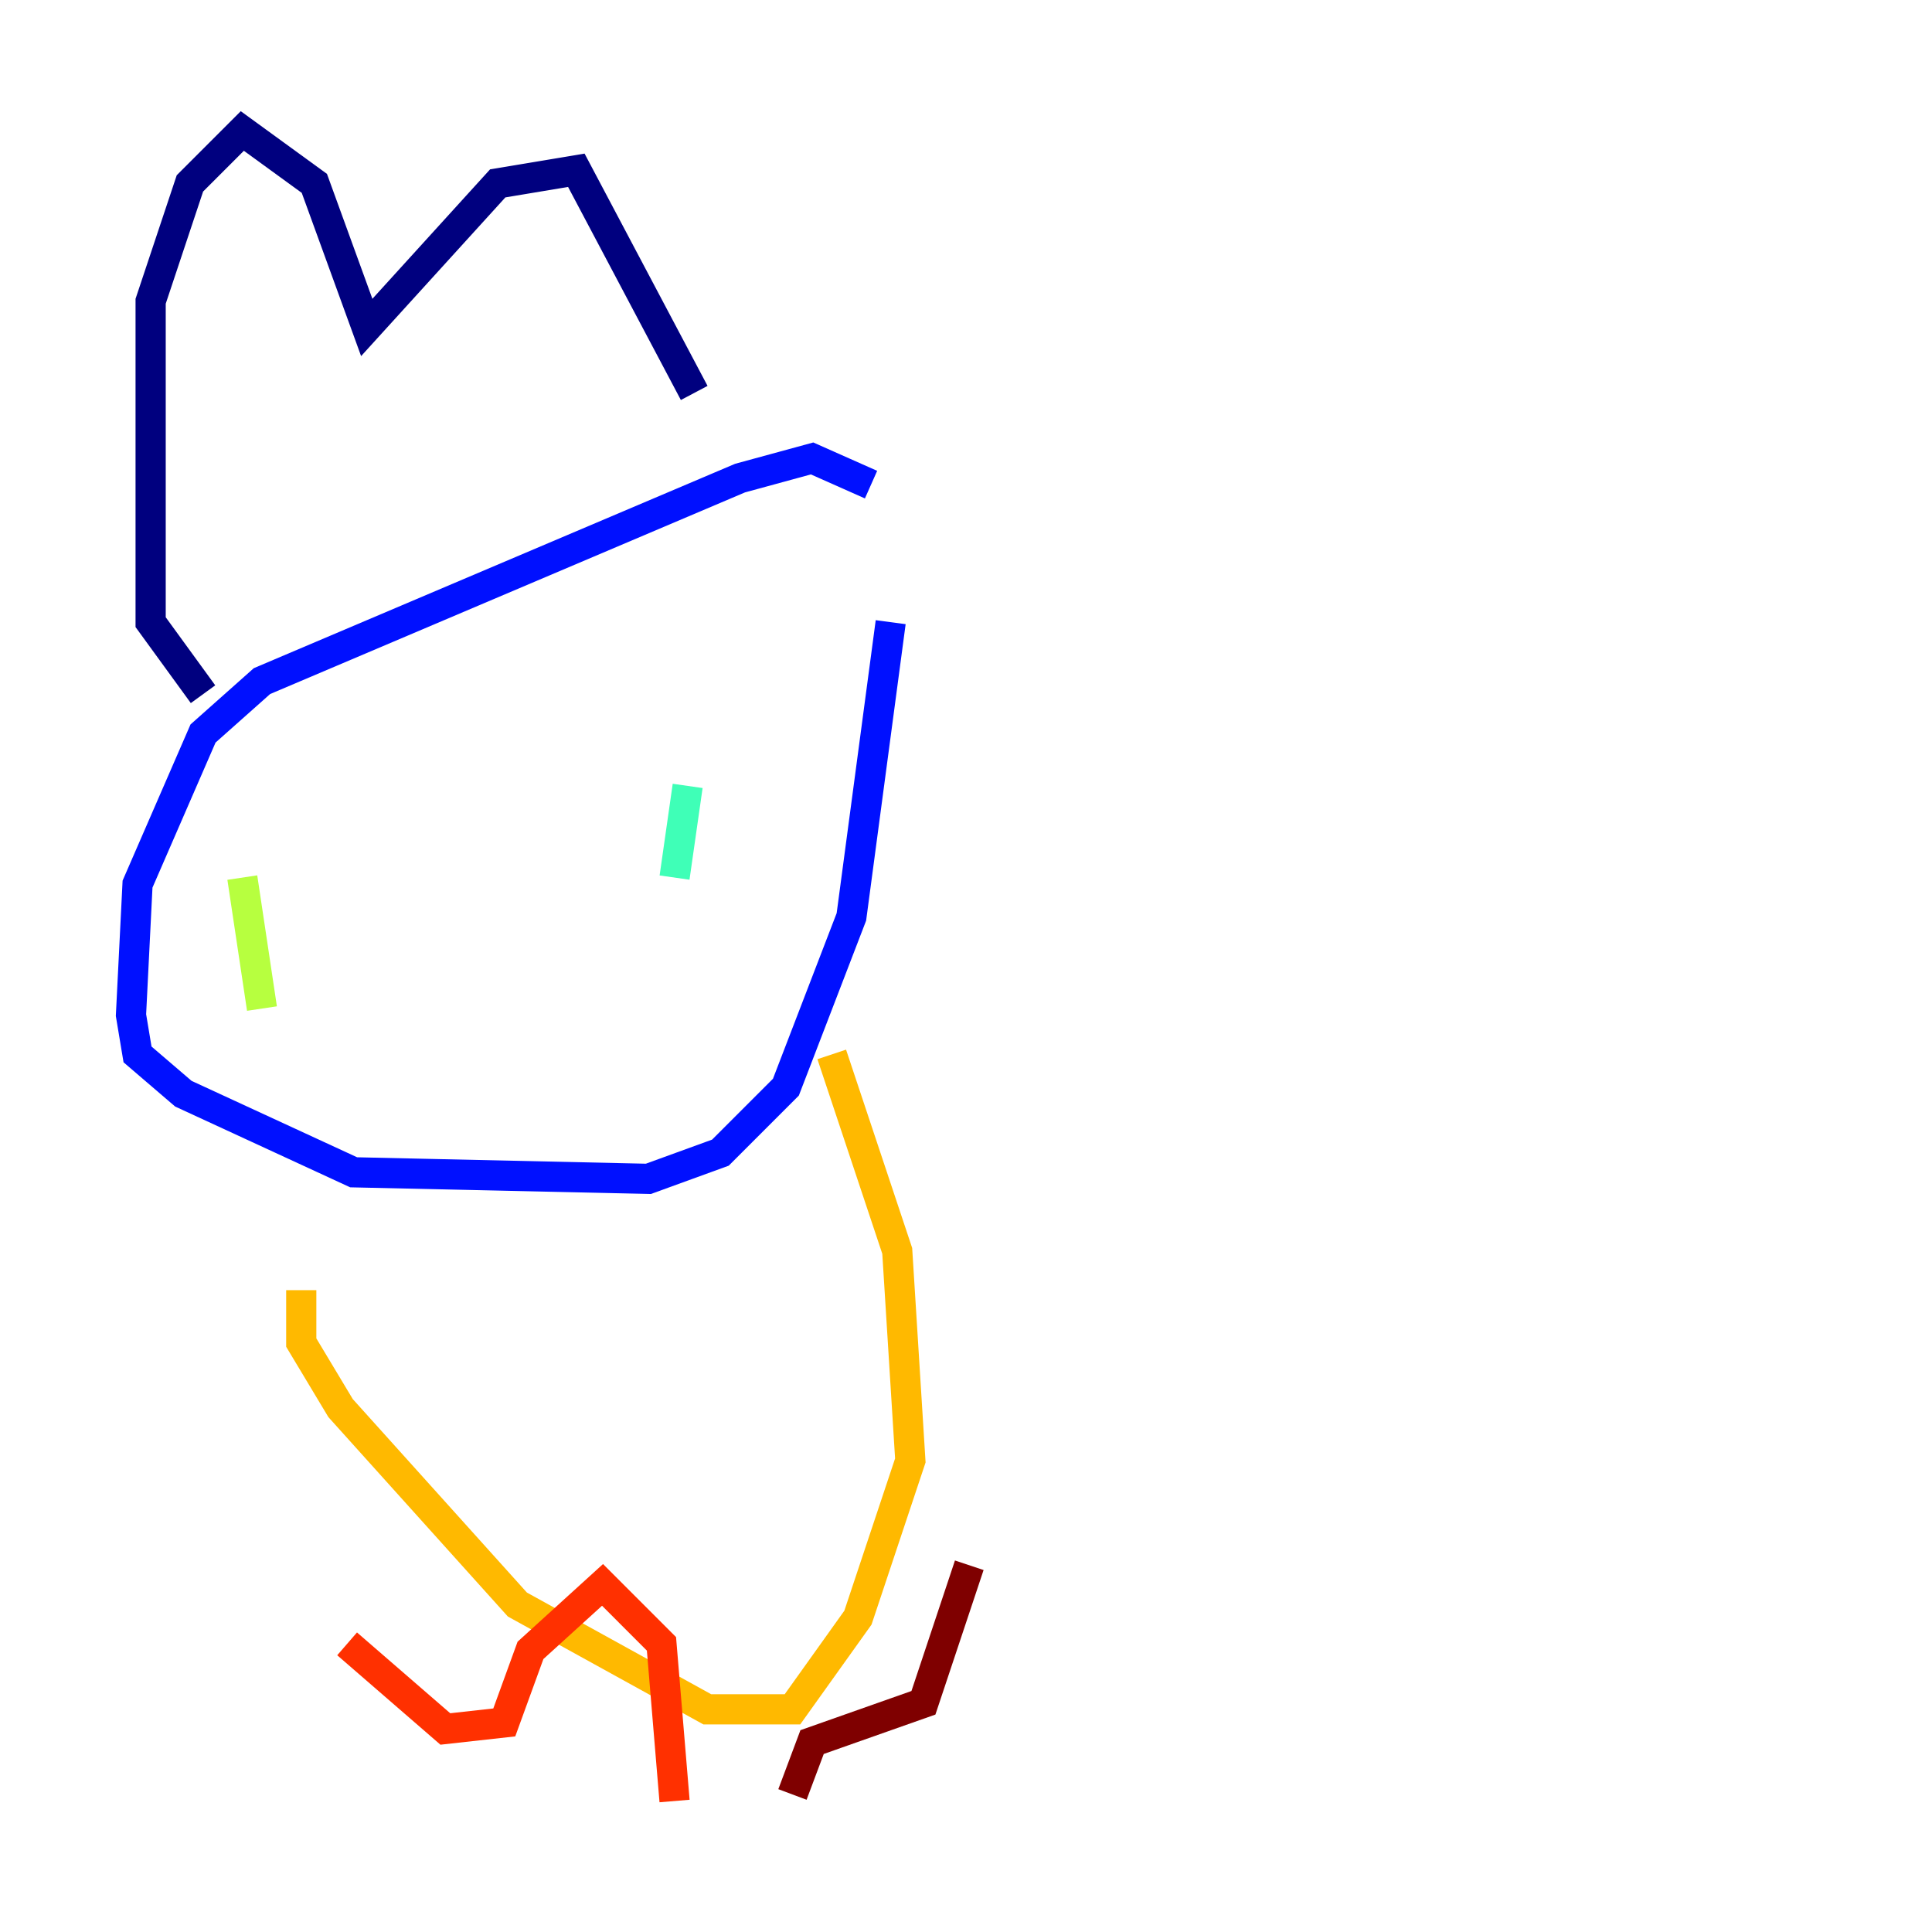 <?xml version="1.0" encoding="utf-8" ?>
<svg baseProfile="tiny" height="128" version="1.2" viewBox="0,0,128,128" width="128" xmlns="http://www.w3.org/2000/svg" xmlns:ev="http://www.w3.org/2001/xml-events" xmlns:xlink="http://www.w3.org/1999/xlink"><defs /><polyline fill="none" points="13.451,45.993 9.98,41.22 9.98,19.959 12.583,12.149 16.054,8.678 20.827,12.149 24.298,21.695 32.976,12.149 38.183,11.281 45.993,26.034" stroke="#00007f" stroke-width="2" /><polyline fill="none" points="57.709,32.108 53.803,30.373 49.031,31.675 17.356,45.125 13.451,48.597 9.112,58.576 8.678,67.254 9.112,69.858 12.149,72.461 23.43,77.668 42.956,78.102 47.729,76.366 52.068,72.027 56.407,60.746 59.01,41.22" stroke="#0010ff" stroke-width="2" /><polyline fill="none" points="17.79,46.427 17.79,46.427" stroke="#00a4ff" stroke-width="2" /><polyline fill="none" points="45.559,52.068 44.691,58.142" stroke="#3fffb7" stroke-width="2" /><polyline fill="none" points="16.054,58.142 17.356,66.82" stroke="#b7ff3f" stroke-width="2" /><polyline fill="none" points="19.959,85.478 19.959,88.949 22.563,93.288 34.278,106.305 46.861,113.248 52.502,113.248 56.841,107.173 60.312,96.759 59.444,82.875 55.105,69.858" stroke="#ffb900" stroke-width="2" /><polyline fill="none" points="22.997,108.909 29.505,114.549 33.41,114.115 35.146,109.342 39.919,105.003 43.824,108.909 44.691,119.322" stroke="#ff3000" stroke-width="2" /><polyline fill="none" points="52.502,118.888 53.803,115.417 61.18,112.814 64.217,103.702" stroke="#7f0000" stroke-width="2" /></svg>